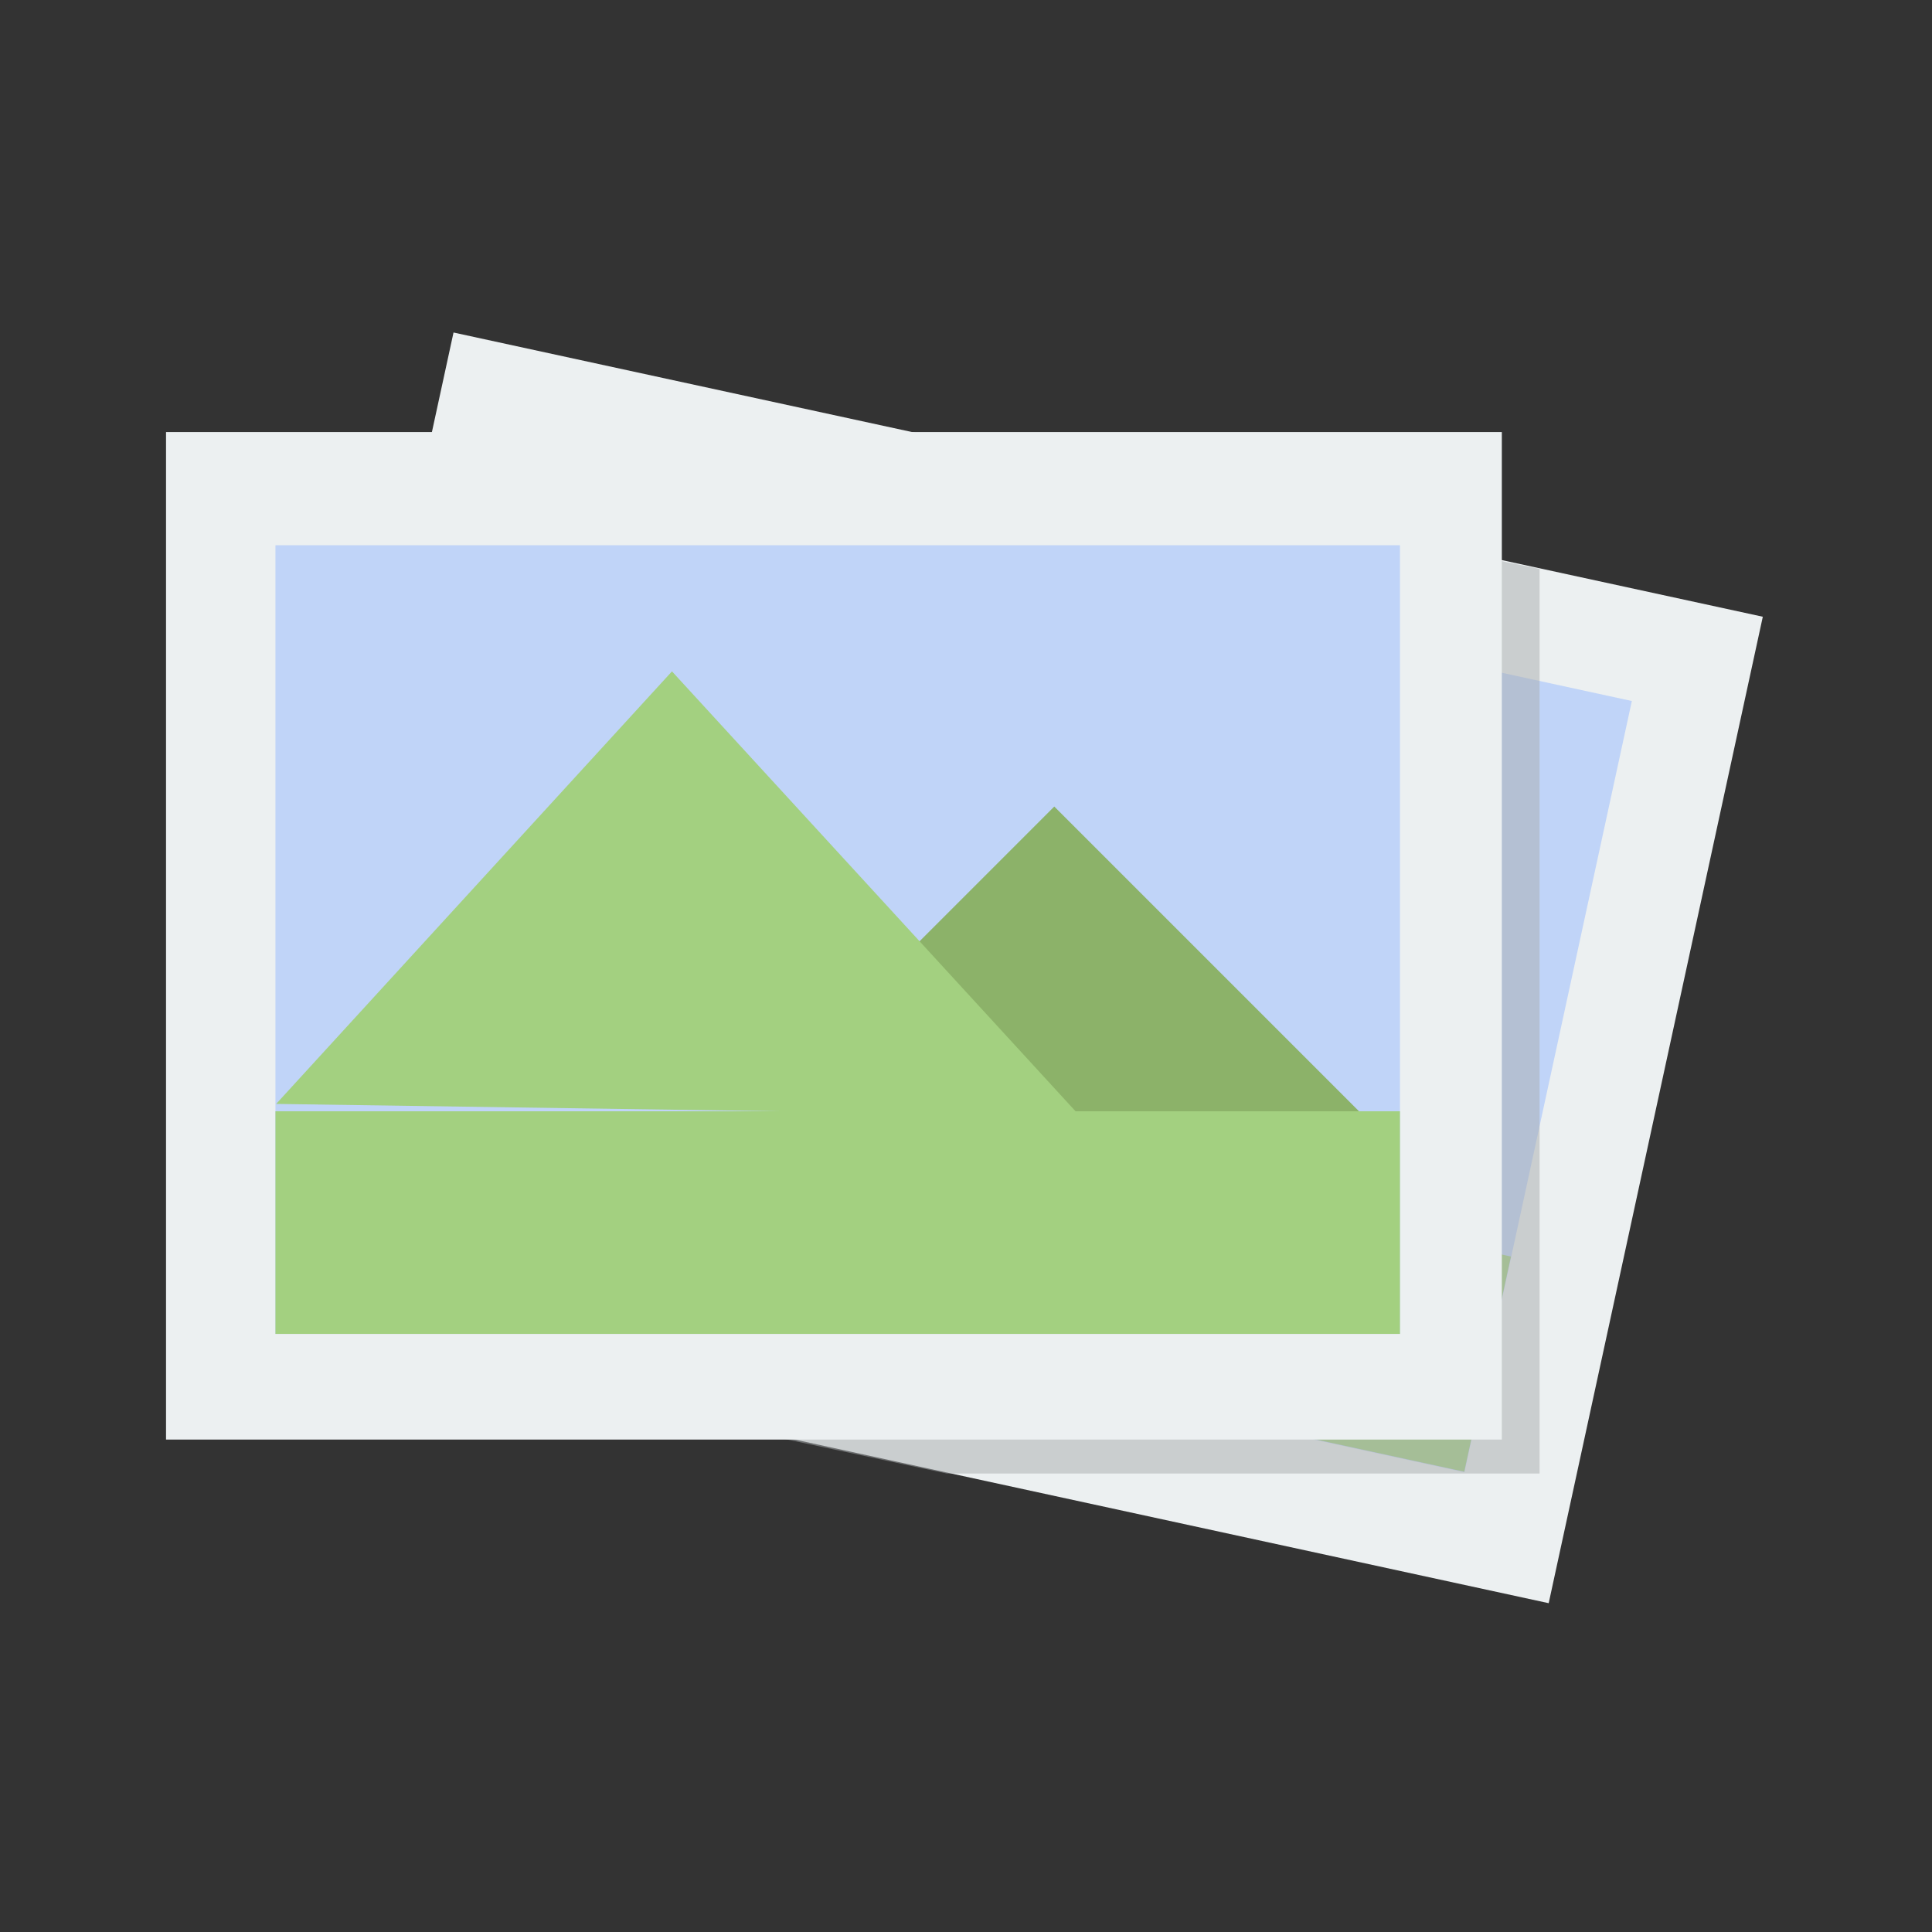 <?xml version="1.0" encoding="utf-8"?>
<!-- Generator: Adobe Illustrator 16.0.0, SVG Export Plug-In . SVG Version: 6.00 Build 0)  -->
<!DOCTYPE svg PUBLIC "-//W3C//DTD SVG 1.1//EN" "http://www.w3.org/Graphics/SVG/1.1/DTD/svg11.dtd">
<svg version="1.1" id="Layer_1" xmlns="http://www.w3.org/2000/svg" xmlns:xlink="http://www.w3.org/1999/xlink" x="0px" y="0px"
	 width="512px" height="512px" viewBox="0 0 512 512" enable-background="new 0 0 512 512" xml:space="preserve">
<rect x="0" y="0" width="512" height="512" fill="#333333" stroke="none"/>
<g>
	<g>
		<polygon fill="#ECF0F1" points="410.419,424.861 63.44,349.548 120.187,88.12 467.162,163.442 		"/>
		<polygon opacity="0.5" fill="#94B9FF" points="98.15,327.215 142.516,122.832 432.455,185.776 388.089,390.149 		"/>
		<polyline fill="#8CB269" points="233.999,297.52 328.852,236.504 391.533,333.932 		"/>
		<polyline fill="#A3D080" points="110.621,269.771 237.447,180 318.032,317.98 		"/>
		
			<rect x="100.966" y="300.983" transform="matrix(0.977 0.212 -0.212 0.977 75.711 -45.371)" fill="#A3D080" width="296.688" height="58.364"/>
	</g>
	<g>
		<polygon opacity="0.5" fill="#A8ACAF" points="279.659,124.5 112.673,124.5 63.44,350.557 250.944,390.5 408,390.5 408,150.77 		
			"/>
		<rect x="44" y="114.5" fill="#ECF0F1" width="354" height="267"/>
		<rect x="73" y="144.5" opacity="0.5" fill="#94B9FF" width="298" height="209"/>
		<polyline fill="#8CB269" points="199.642,293.502 279.39,213.743 361.315,295.667 		"/>
		<polyline fill="#A3D080" points="73.183,292.551 178.079,177.92 286.102,295.667 		"/>
		<rect x="73" y="294.5" fill="#A3D080" width="298" height="59"/>
	</g>
</g>
</svg>
